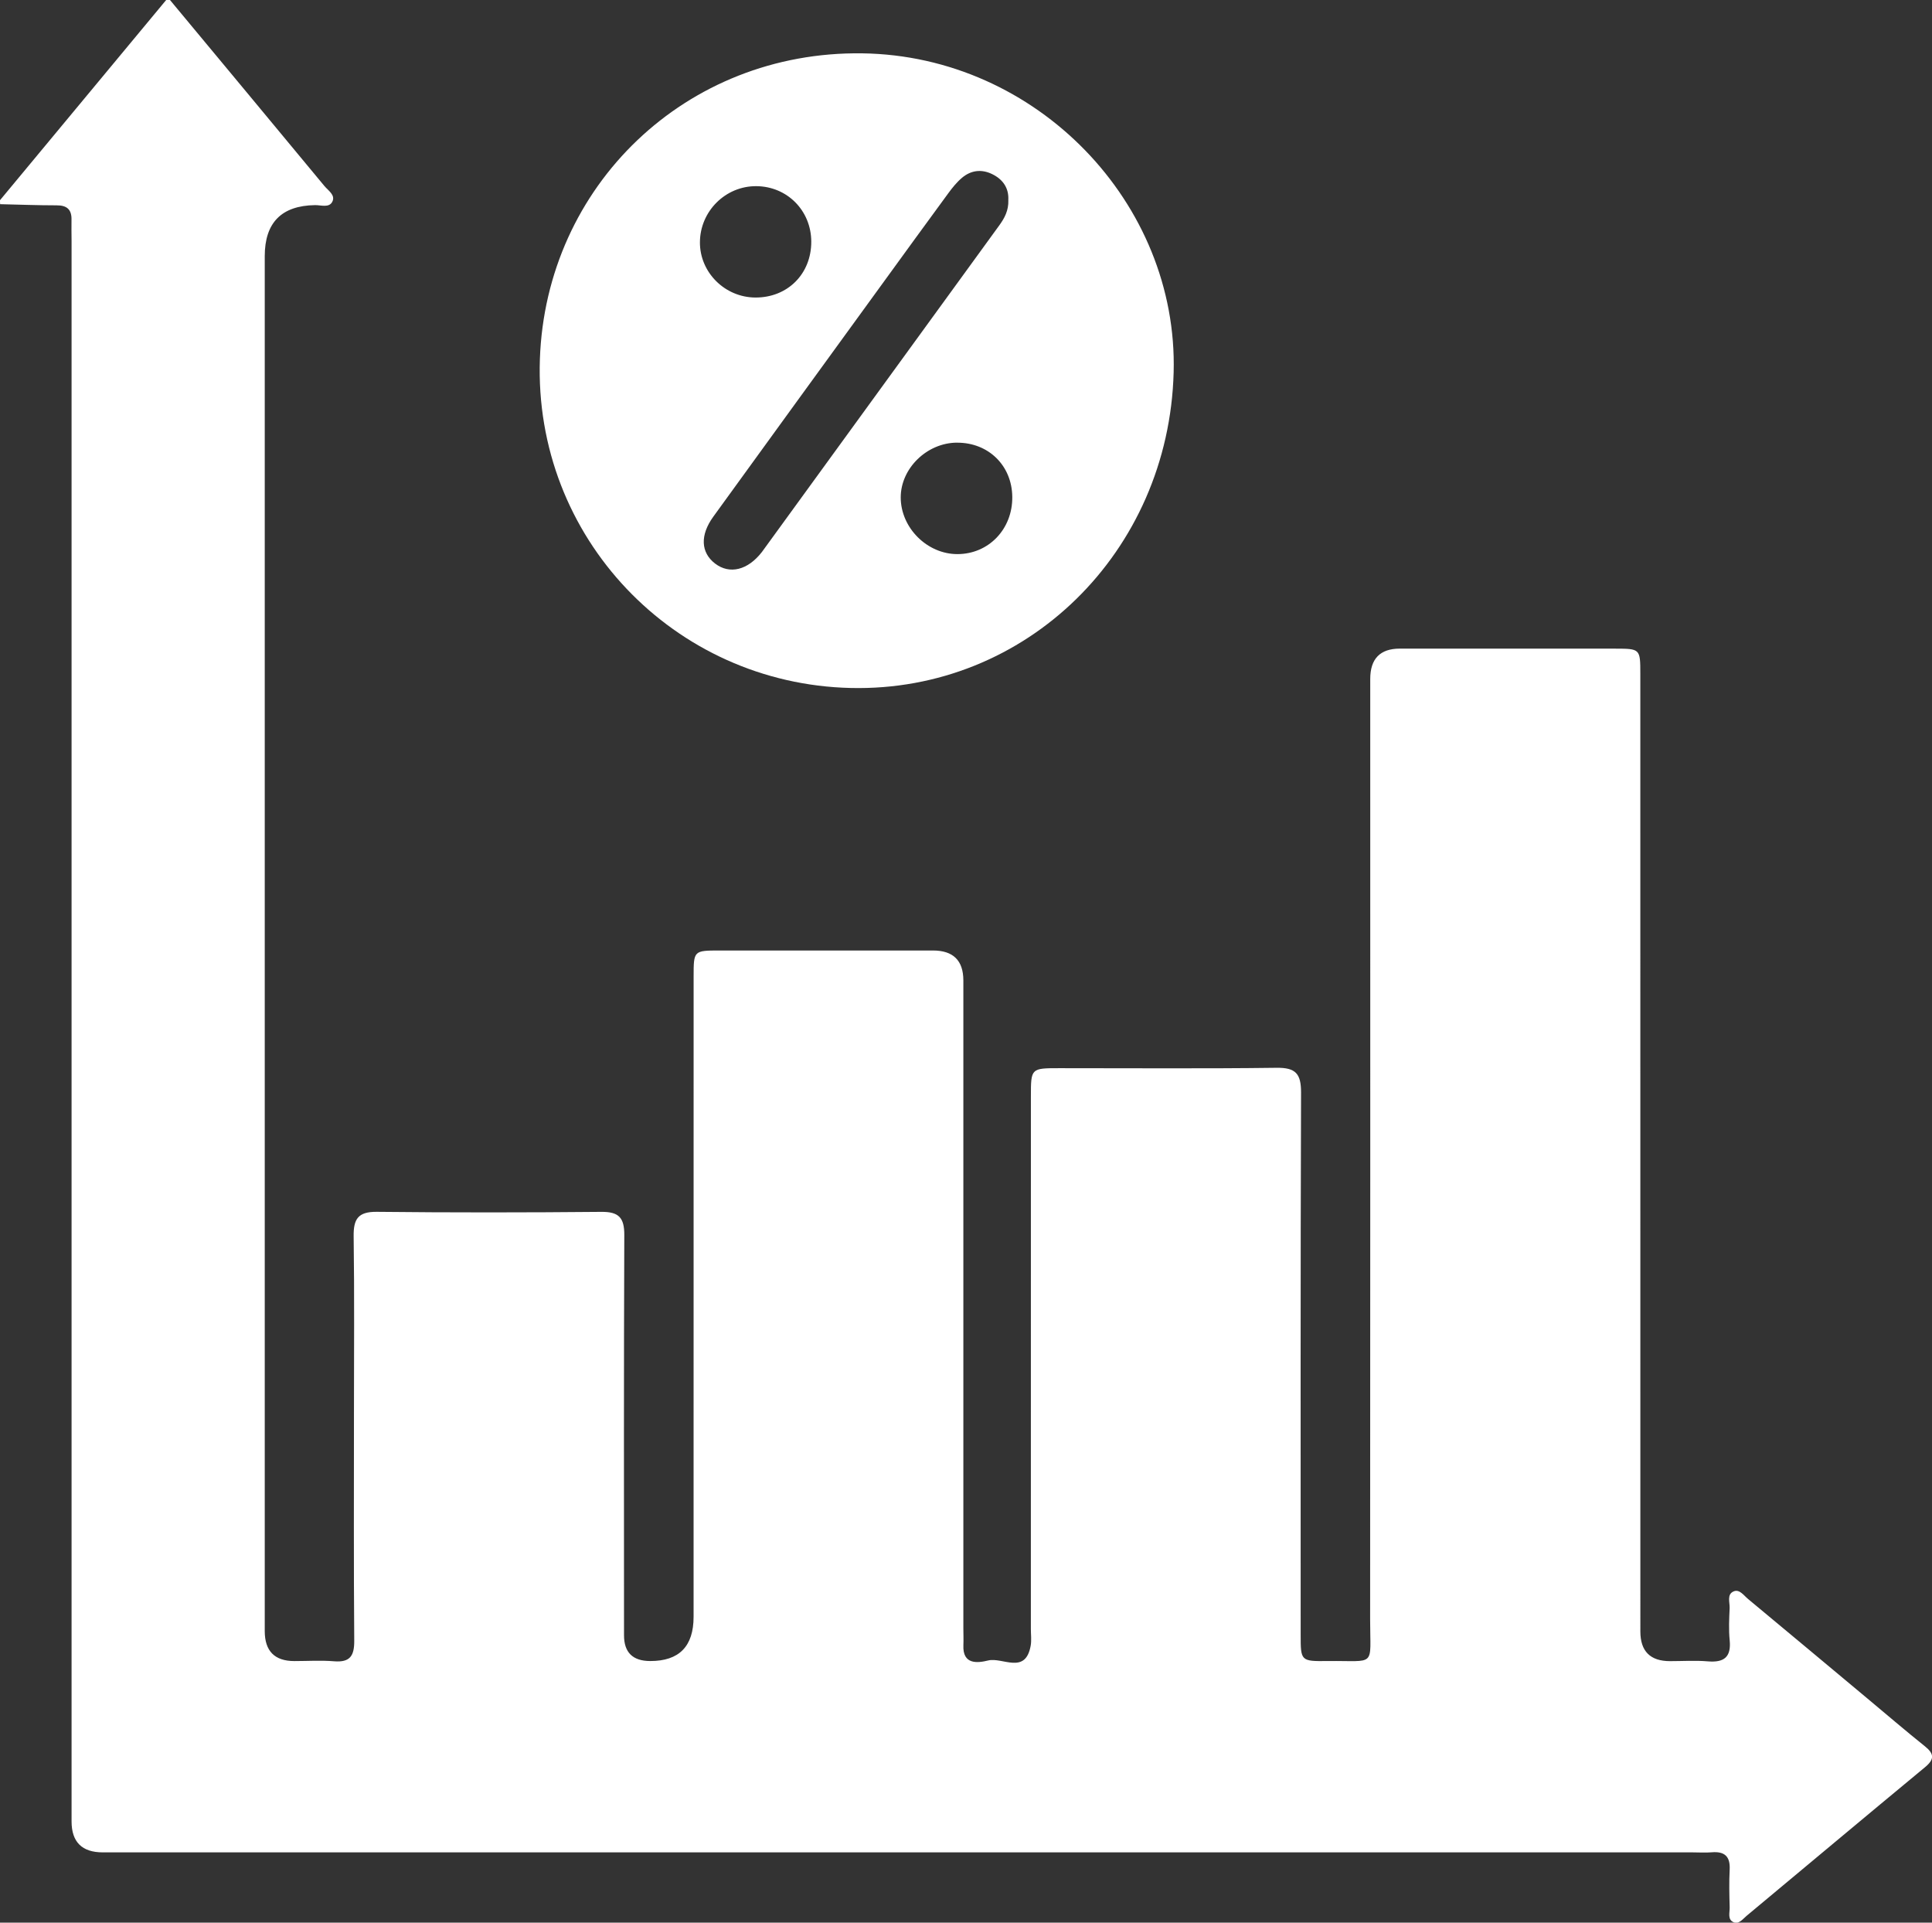 <?xml version="1.0" encoding="UTF-8"?>
<svg id="Capa_2" xmlns="http://www.w3.org/2000/svg" viewBox="0 0 55.352 55.076">
  <rect x="0" y="0" width="55.352" height="55.076" fill="#333333" stroke="none"/>
  <defs>
    <style>
      .cls-1 {
        fill: #fff;
      }
    </style>
  </defs>
  <g id="Capa_1-2" data-name="Capa_1">
    <g id="eYESK2.tif">
      <g>
        <path class="cls-1" d="M4.87,0c1.475,1.775,2.951,3.549,4.423,5.327.109.132.323.259.229.449-.092.186-.325.097-.495.1q-1.441.021-1.442,1.461c0,13.129,0,26.257 0,39.386q0,.86.849.86c.379 0.0.759-.025,1.136.006.461.038.583-.158.579-.594-.017-2.182-.008-4.364-.008-6.546,0-1.677.015-3.354-.009-5.031-.007-.499.126-.709.663-.704,2.146.023,4.292.021,6.438.001.496-.004.655.169.653.661-.015,3.823-.009,7.646-.008,11.469q0.0.736.75.737,1.243.003,1.243-1.266c0-6.113-0-12.227.001-18.34,0-.745.003-.747.743-.748,2.038-.001,4.076-.001,6.114-0q.869 0.0.871.855c.001,6.186 0,12.371 0,18.557,0,.162.008.325.001.487-.026.567.408.513.709.439.413-.101,1.066.414,1.218-.419.029-.157.006-.324.006-.486 0-5.085-0-10.171.001-15.257 0-.803.003-.805.816-.805,2.074-.001,4.148.016,6.221-.011.549-.007.705.168.703.711-.018,5.176-.011,10.351-.011,15.527,0,.757.001.765.778.756,1.402-.016,1.211.199,1.212-1.189.006-8.981.003-17.962.003-26.942q0-.87.848-.871c2.056-.001,4.112-.001,6.168.001.718.001.722.004.722.724.001,9.143.001,18.286.001,27.429q0,.851.85.851c.361 0.0.723-.024,1.081.006.463.039.676-.117.628-.605-.03-.304-.015-.613-.001-.919.007-.169-.088-.401.122-.483.163-.064.285.121.406.221,1.138.944,2.272,1.893,3.407,2.84.554.462,1.101.932,1.664,1.383.266.214.268.372.001.593-1.708,1.414-3.408,2.839-5.112,4.258-.107.089-.217.244-.365.189-.193-.073-.118-.279-.122-.431-.01-.36-.019-.722-0-1.082.019-.381-.15-.525-.516-.494-.179.015-.36.002-.541.002-15.184,0-30.369,0-45.553-0q-.894,0-.895-.886c-0-15.094-0-30.188-0-45.282,0-.198-.007-.397-.002-.595.008-.297-.129-.419-.425-.418-.54 0-1.08-.021-1.62-.033C0,5.808,0,5.771,0,5.735,1.587,3.824,3.174,1.912,4.761,0c.036,0,.072,0,.108,0Z"/>
        <path class="cls-1" d="M33.625,10.667c-.139,5.157-4.23,9.156-9.249,9.041-5.069-.116-9.088-4.317-8.908-9.425.174-4.953,4.178-8.827,9.239-8.755,5.001.071,9.049,4.294,8.918,9.139ZM28.888,5.735c.02-.335-.144-.595-.468-.75-.306-.147-.604-.106-.859.108-.149.126-.276.284-.392.442-.64.871-1.274,1.746-1.909,2.62-1.609,2.215-3.219,4.429-4.824,6.646-.384.53-.359,1.026.049,1.341.417.321.94.193,1.345-.331.011-.014.021-.029.032-.044,2.255-3.103,4.51-6.207,6.766-9.309.152-.209.27-.426.261-.723ZM23.243,6.921c-.003-.887-.688-1.58-1.57-1.588-.886-.009-1.617.718-1.62,1.609-.003.862.714,1.576,1.587,1.581.924.005,1.606-.677,1.603-1.602ZM27.417,12.68c-.859.004-1.61.734-1.611,1.567-.001.87.755,1.627,1.625,1.626.895-.001,1.581-.717,1.571-1.64-.009-.897-.683-1.557-1.585-1.552Z"/>
      </g>
    </g>
  </g>
</svg>